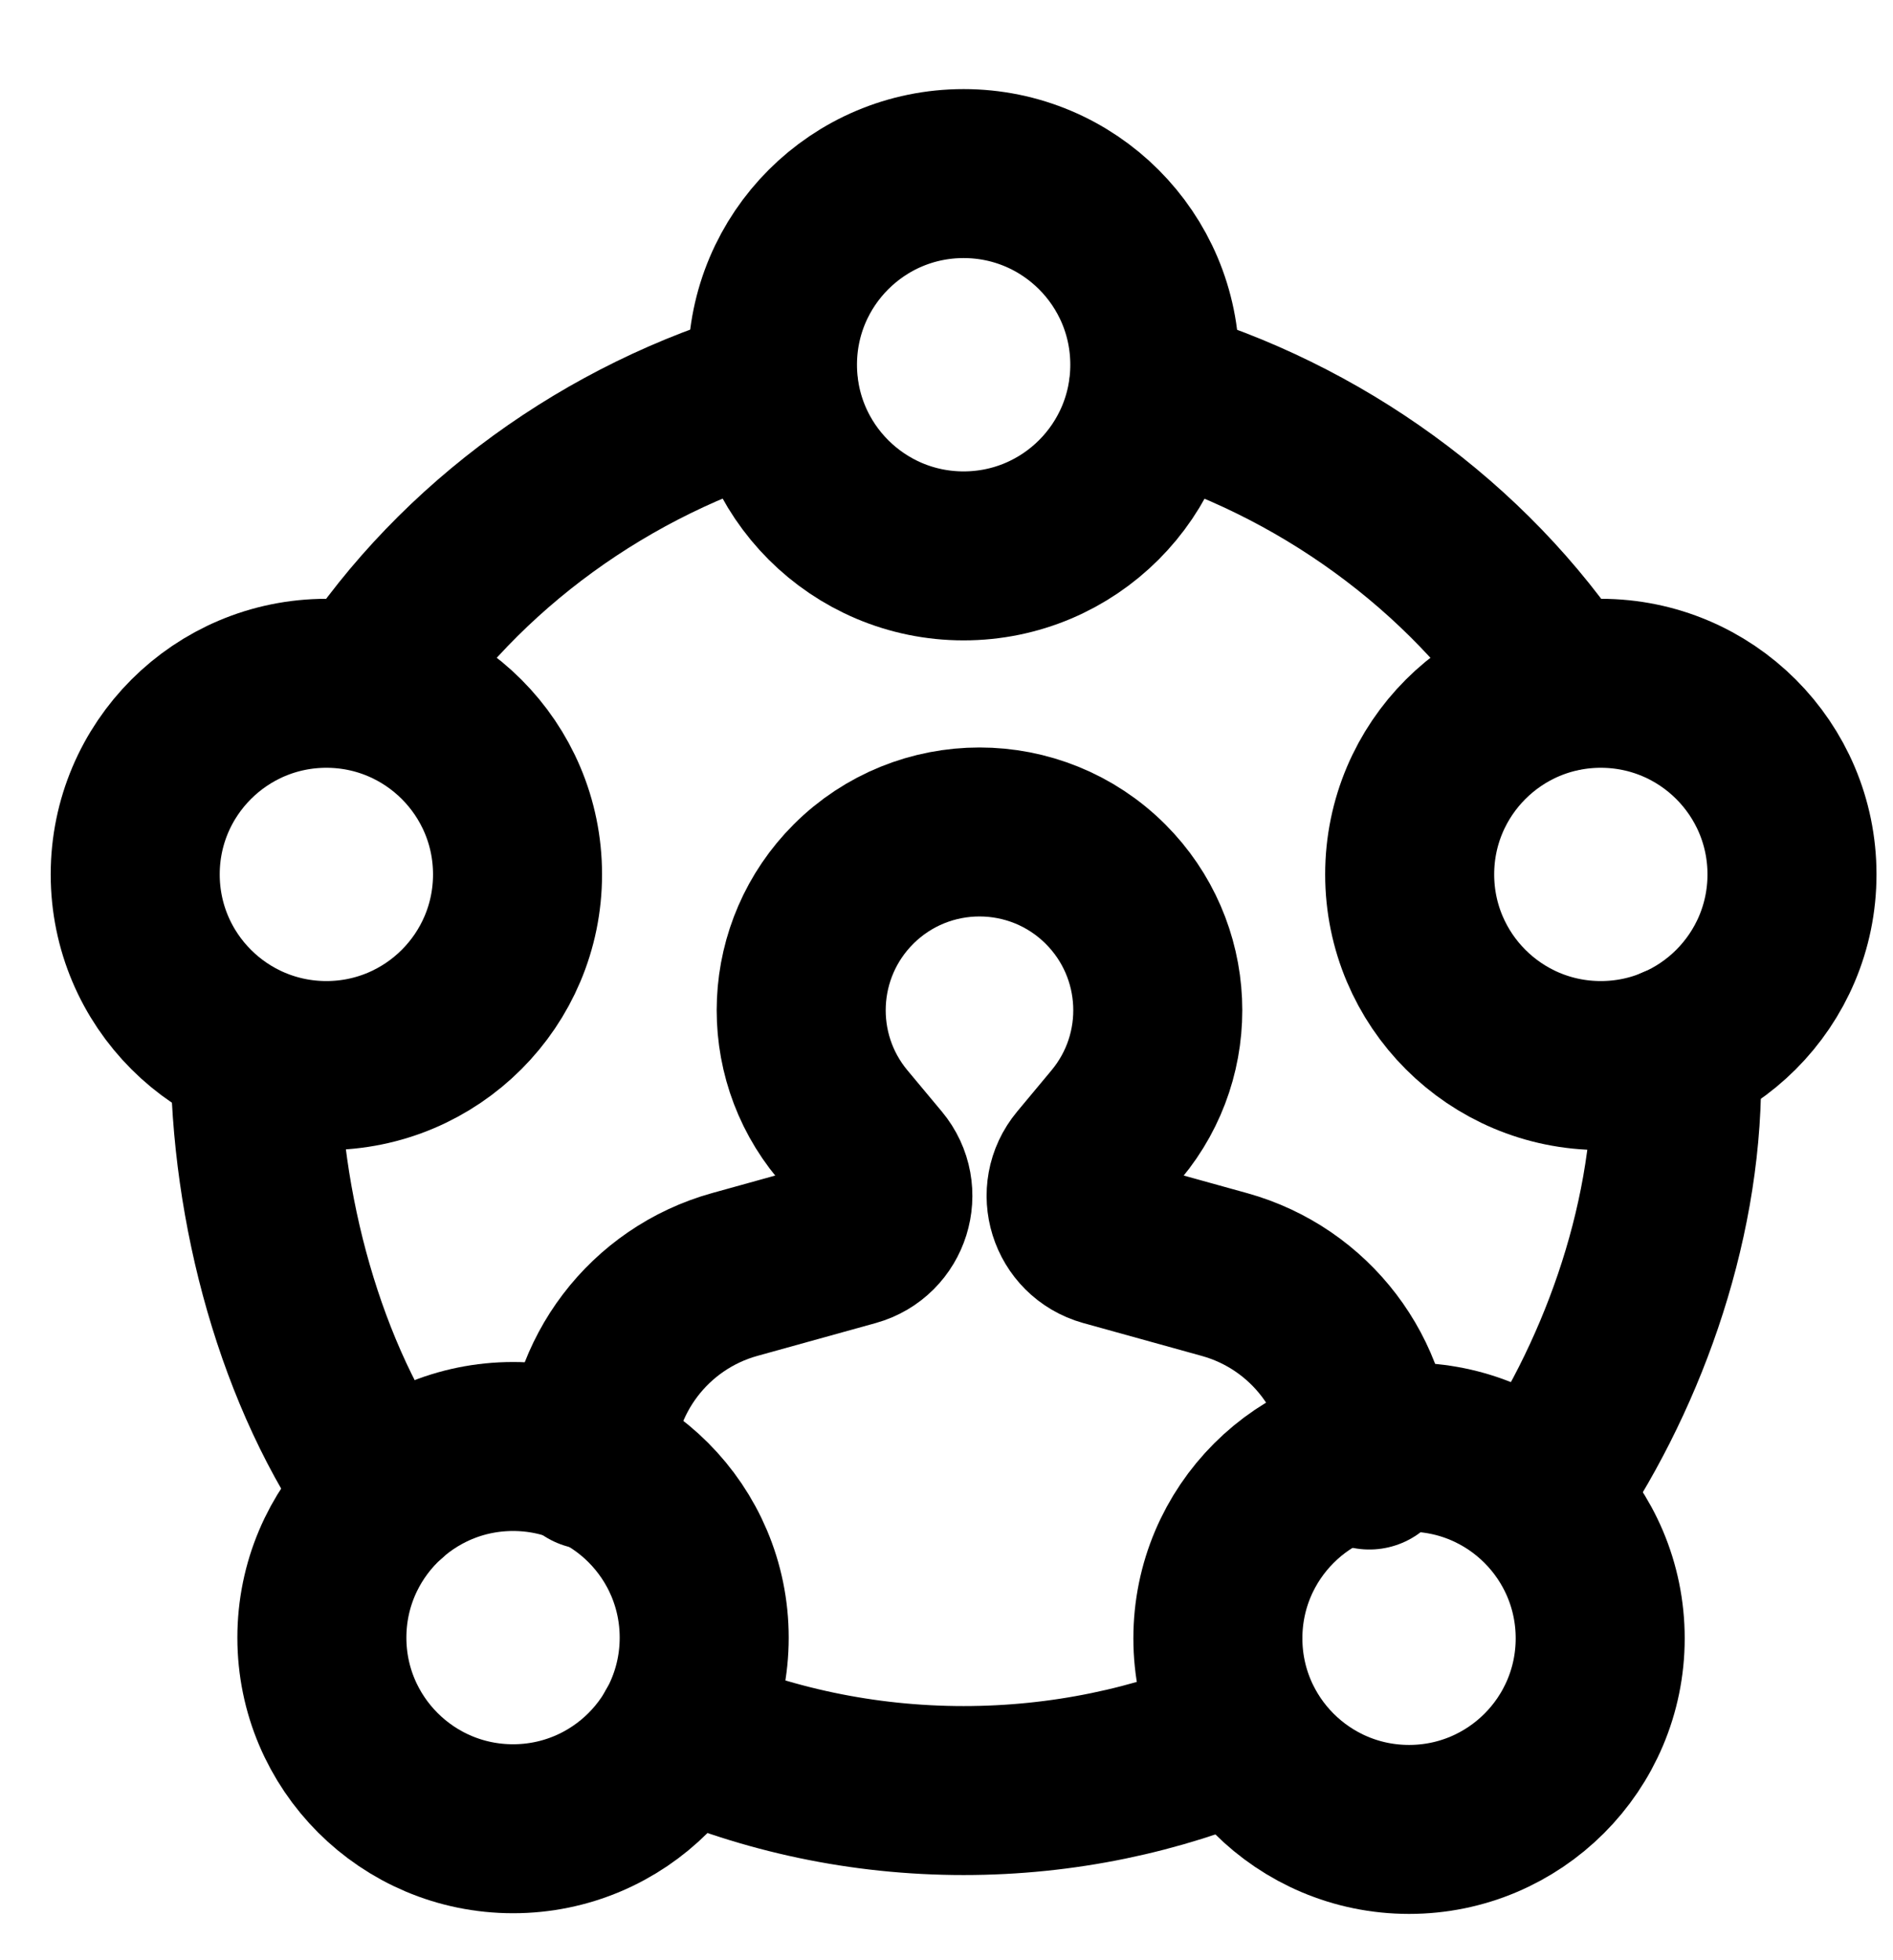<svg width="28" height="29" viewBox="0 0 28 29" fill="none" xmlns="http://www.w3.org/2000/svg">
<g clip-path="url(#clip0_40_6631)">
<path d="M3.772 15.568C3.772 17.876 4.449 20.372 5.704 22.121M11.448 5.782C8.993 6.489 6.806 8.07 5.435 10.16M17.058 5.784C19.51 6.489 21.709 8.082 23.08 10.168M22.766 22.155C23.954 20.449 24.8 18.18 24.8 15.943C24.8 15.806 24.797 15.67 24.792 15.534M10.049 25.619C11.337 26.179 12.759 26.49 14.253 26.49C15.72 26.49 17.117 26.191 18.386 25.649" stroke="black" stroke-width="2.5" stroke-linecap="round" stroke-linejoin="round"/>
<path d="M14.253 8.224C15.815 8.224 17.081 6.958 17.081 5.396C17.081 3.834 15.815 2.568 14.253 2.568C12.692 2.568 11.426 3.834 11.426 5.396C11.426 6.958 12.692 8.224 14.253 8.224Z" stroke="black" stroke-width="2.5" stroke-linecap="round" stroke-linejoin="round"/>
<path d="M7.589 27.055C9.151 27.055 10.416 25.79 10.416 24.228C10.416 22.666 9.151 21.4 7.589 21.4C6.027 21.4 4.761 22.666 4.761 24.228C4.761 25.79 6.027 27.055 7.589 27.055Z" stroke="black" stroke-width="2.5" stroke-linecap="round" stroke-linejoin="round"/>
<path d="M4.828 15.764C6.389 15.764 7.655 14.498 7.655 12.936C7.655 11.375 6.389 10.109 4.828 10.109C3.266 10.109 2 11.375 2 12.936C2 14.498 3.266 15.764 4.828 15.764Z" stroke="black" stroke-width="2.5" stroke-linecap="round" stroke-linejoin="round"/>
<path d="M23.678 15.764C25.24 15.764 26.506 14.498 26.506 12.936C26.506 11.375 25.24 10.109 23.678 10.109C22.116 10.109 20.851 11.375 20.851 12.936C20.851 14.498 22.116 15.764 23.678 15.764Z" stroke="black" stroke-width="2.5" stroke-linecap="round" stroke-linejoin="round"/>
<path d="M20.842 27.065C22.404 27.065 23.669 25.799 23.669 24.238C23.669 22.676 22.404 21.41 20.842 21.41C19.28 21.41 18.014 22.676 18.014 24.238C18.014 25.799 19.28 27.065 20.842 27.065Z" stroke="black" stroke-width="2.5" stroke-linecap="round" stroke-linejoin="round"/>
<path d="M8.725 21.674V21.674C8.725 20.36 9.602 19.207 10.868 18.855L12.619 18.369C13.109 18.232 13.296 17.635 12.97 17.244L12.461 16.634C11.589 15.586 11.659 14.046 12.623 13.081V13.081C13.653 12.051 15.323 12.051 16.353 13.081V13.081C17.317 14.046 17.387 15.586 16.514 16.634L16.006 17.244C15.68 17.635 15.867 18.232 16.357 18.369L18.112 18.856C19.378 19.208 20.255 20.36 20.255 21.674V21.674" stroke="black" stroke-width="2.5" stroke-linecap="round" stroke-linejoin="round" fill="none" data-nofill="true"/>
</g>
<defs>
<clipPath id="clip0_40_6631">
<rect width="28" height="28" fill="white" transform="translate(0 0.568)"/>
</clipPath>
</defs>
</svg>
